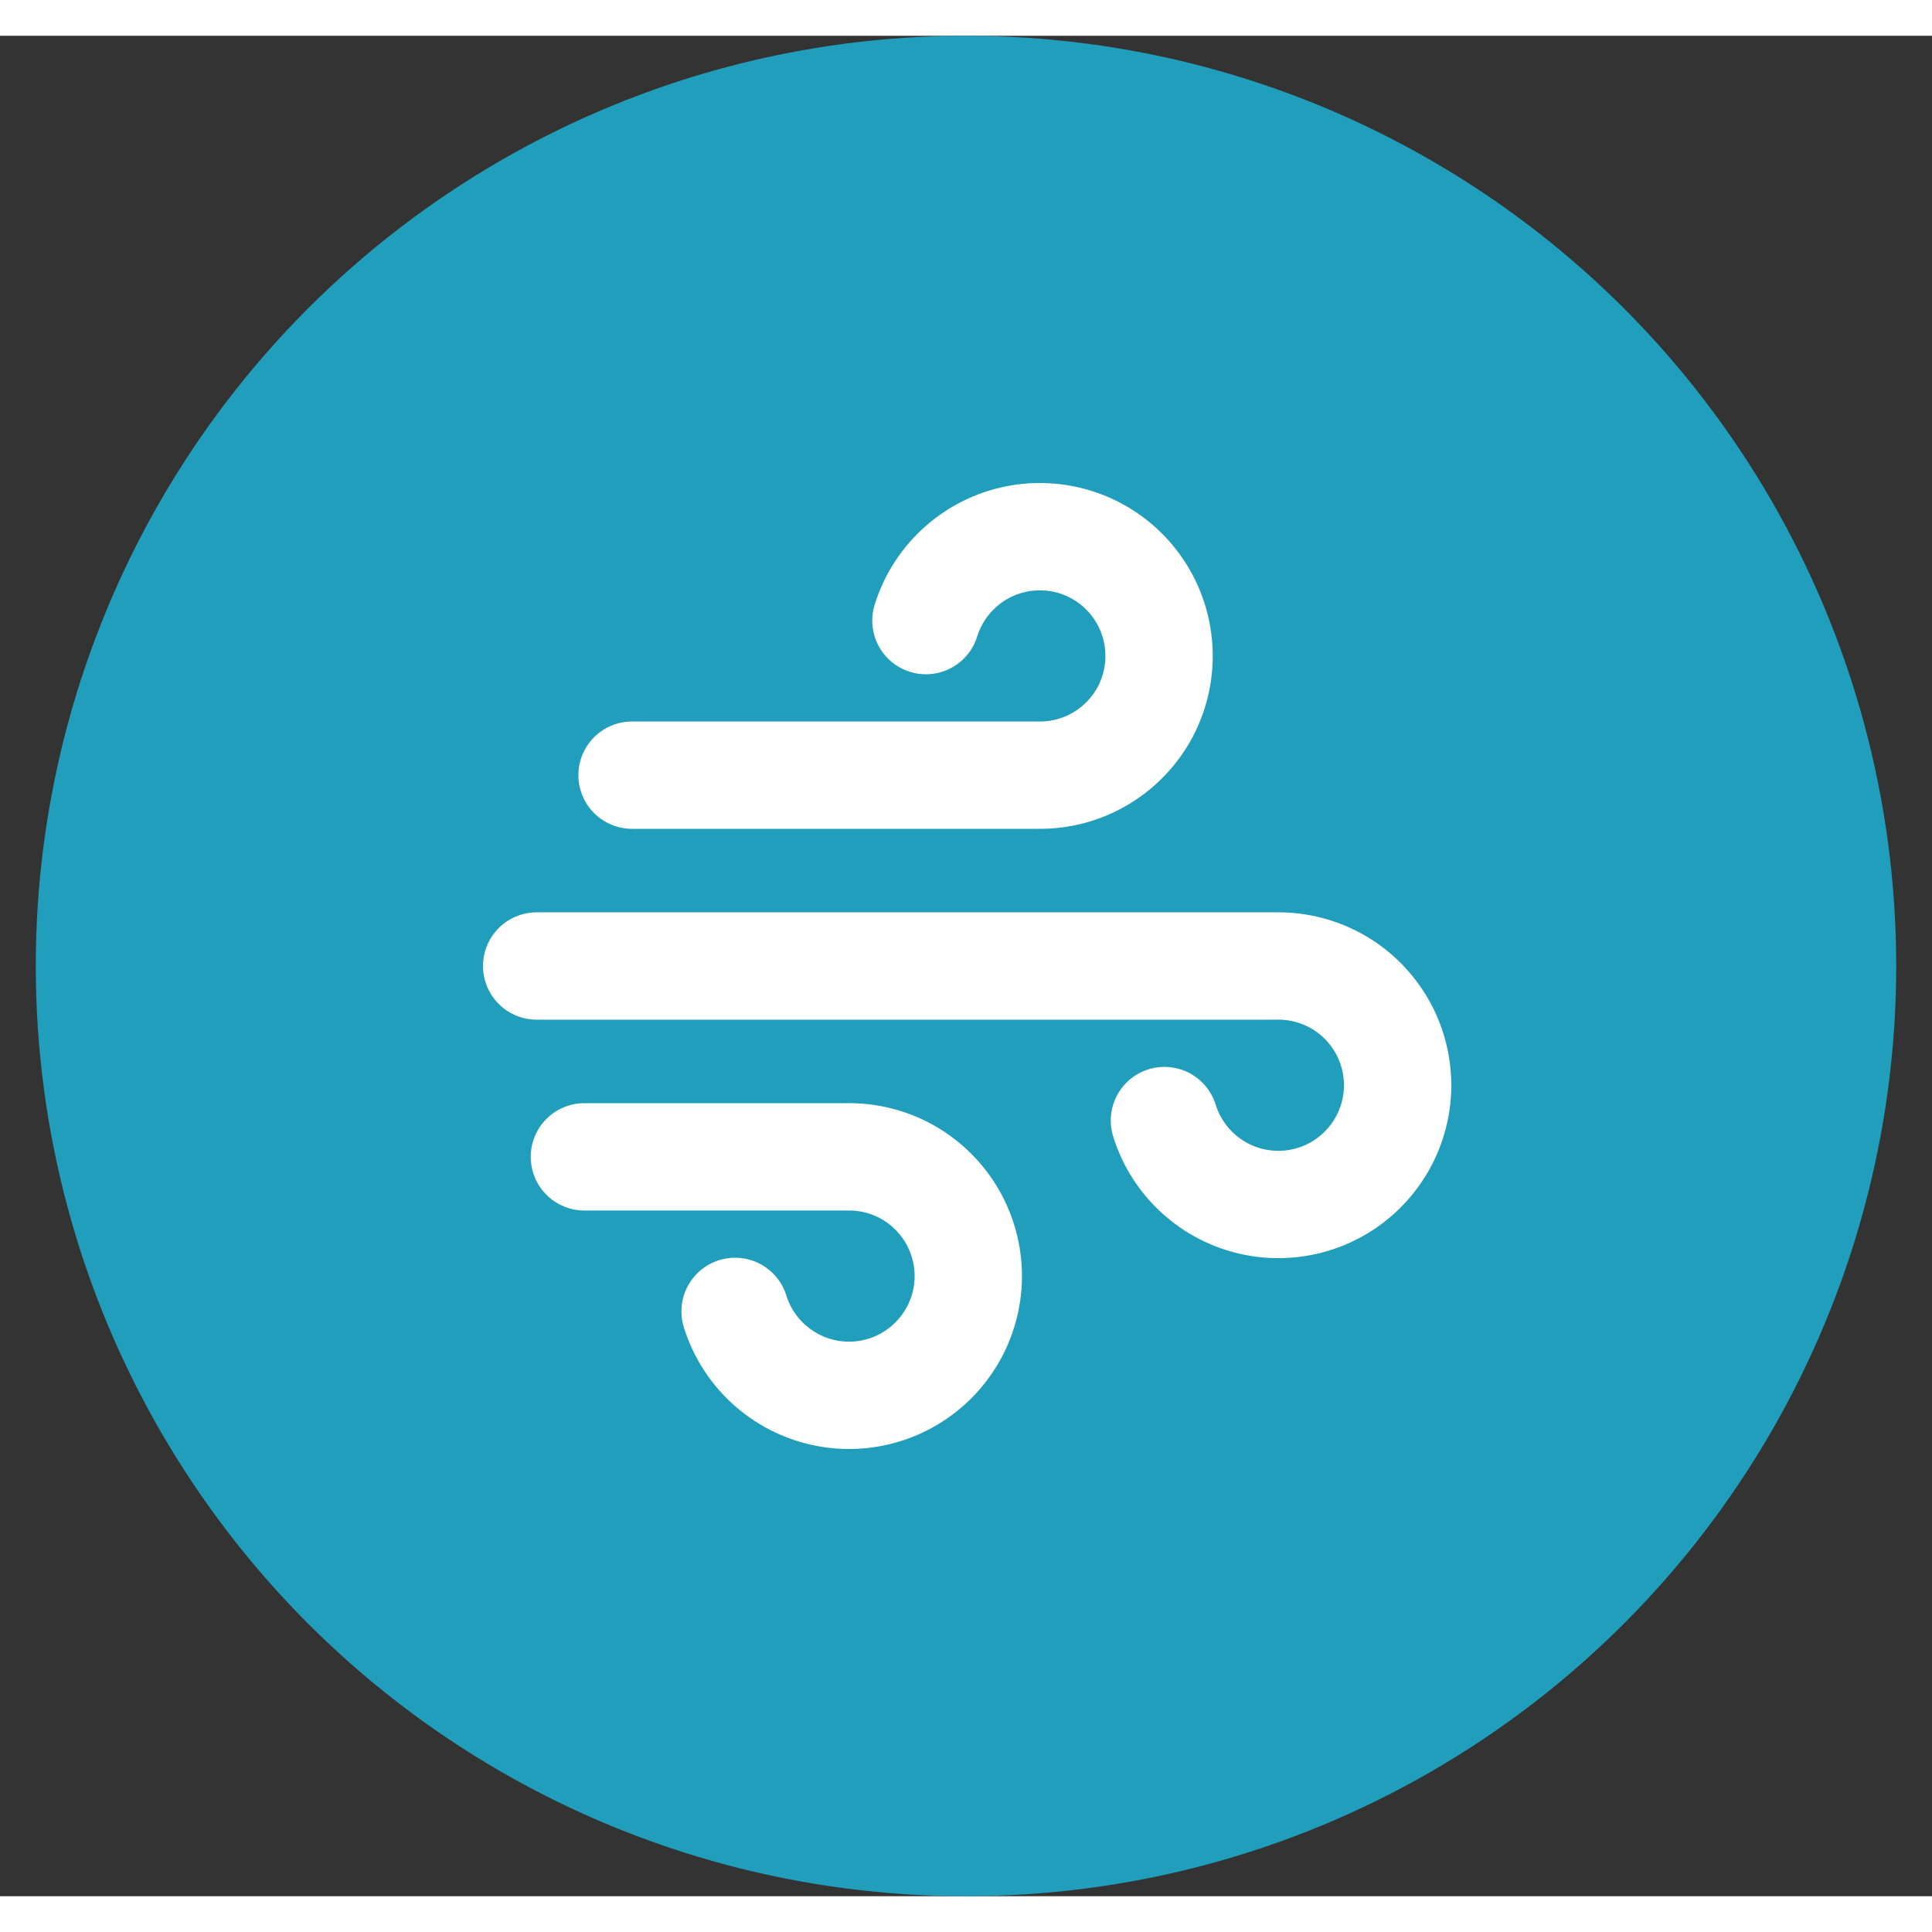 <svg width="70" height="70" viewBox="0 0 27 26" fill="none" xmlns="http://www.w3.org/2000/svg">
<rect x="0" y="0" width="27" height="26" fill="#333333" stroke="none"/>
<circle cx="13.5" cy="13" r="13" fill="#219EBC"/>
<path d="M8.833 10.333H14.5C14.81 10.339 15.115 10.259 15.381 10.101C15.648 9.943 15.865 9.714 16.009 9.44C16.152 9.165 16.216 8.857 16.194 8.548C16.172 8.239 16.064 7.942 15.883 7.691C15.702 7.44 15.454 7.244 15.168 7.126C14.882 7.008 14.568 6.972 14.262 7.022C13.957 7.072 13.671 7.206 13.438 7.41C13.204 7.613 13.032 7.877 12.94 8.173M7.5 13H17.833C18.143 12.994 18.448 13.075 18.715 13.232C18.981 13.39 19.198 13.619 19.342 13.893C19.485 14.168 19.55 14.477 19.528 14.786C19.505 15.095 19.398 15.391 19.216 15.642C19.035 15.893 18.787 16.089 18.501 16.207C18.215 16.325 17.901 16.361 17.596 16.311C17.29 16.261 17.005 16.127 16.771 15.923C16.537 15.72 16.365 15.456 16.273 15.16M8.167 15.667H11.833C12.143 15.661 12.448 15.741 12.715 15.899C12.981 16.057 13.198 16.286 13.342 16.56C13.485 16.834 13.55 17.143 13.528 17.452C13.505 17.761 13.398 18.058 13.216 18.309C13.035 18.56 12.787 18.755 12.501 18.874C12.215 18.992 11.901 19.028 11.596 18.978C11.29 18.928 11.005 18.793 10.771 18.59C10.537 18.387 10.365 18.122 10.273 17.827" stroke="white" stroke-width="1.5" stroke-linecap="round" stroke-linejoin="round"/>
</svg>
